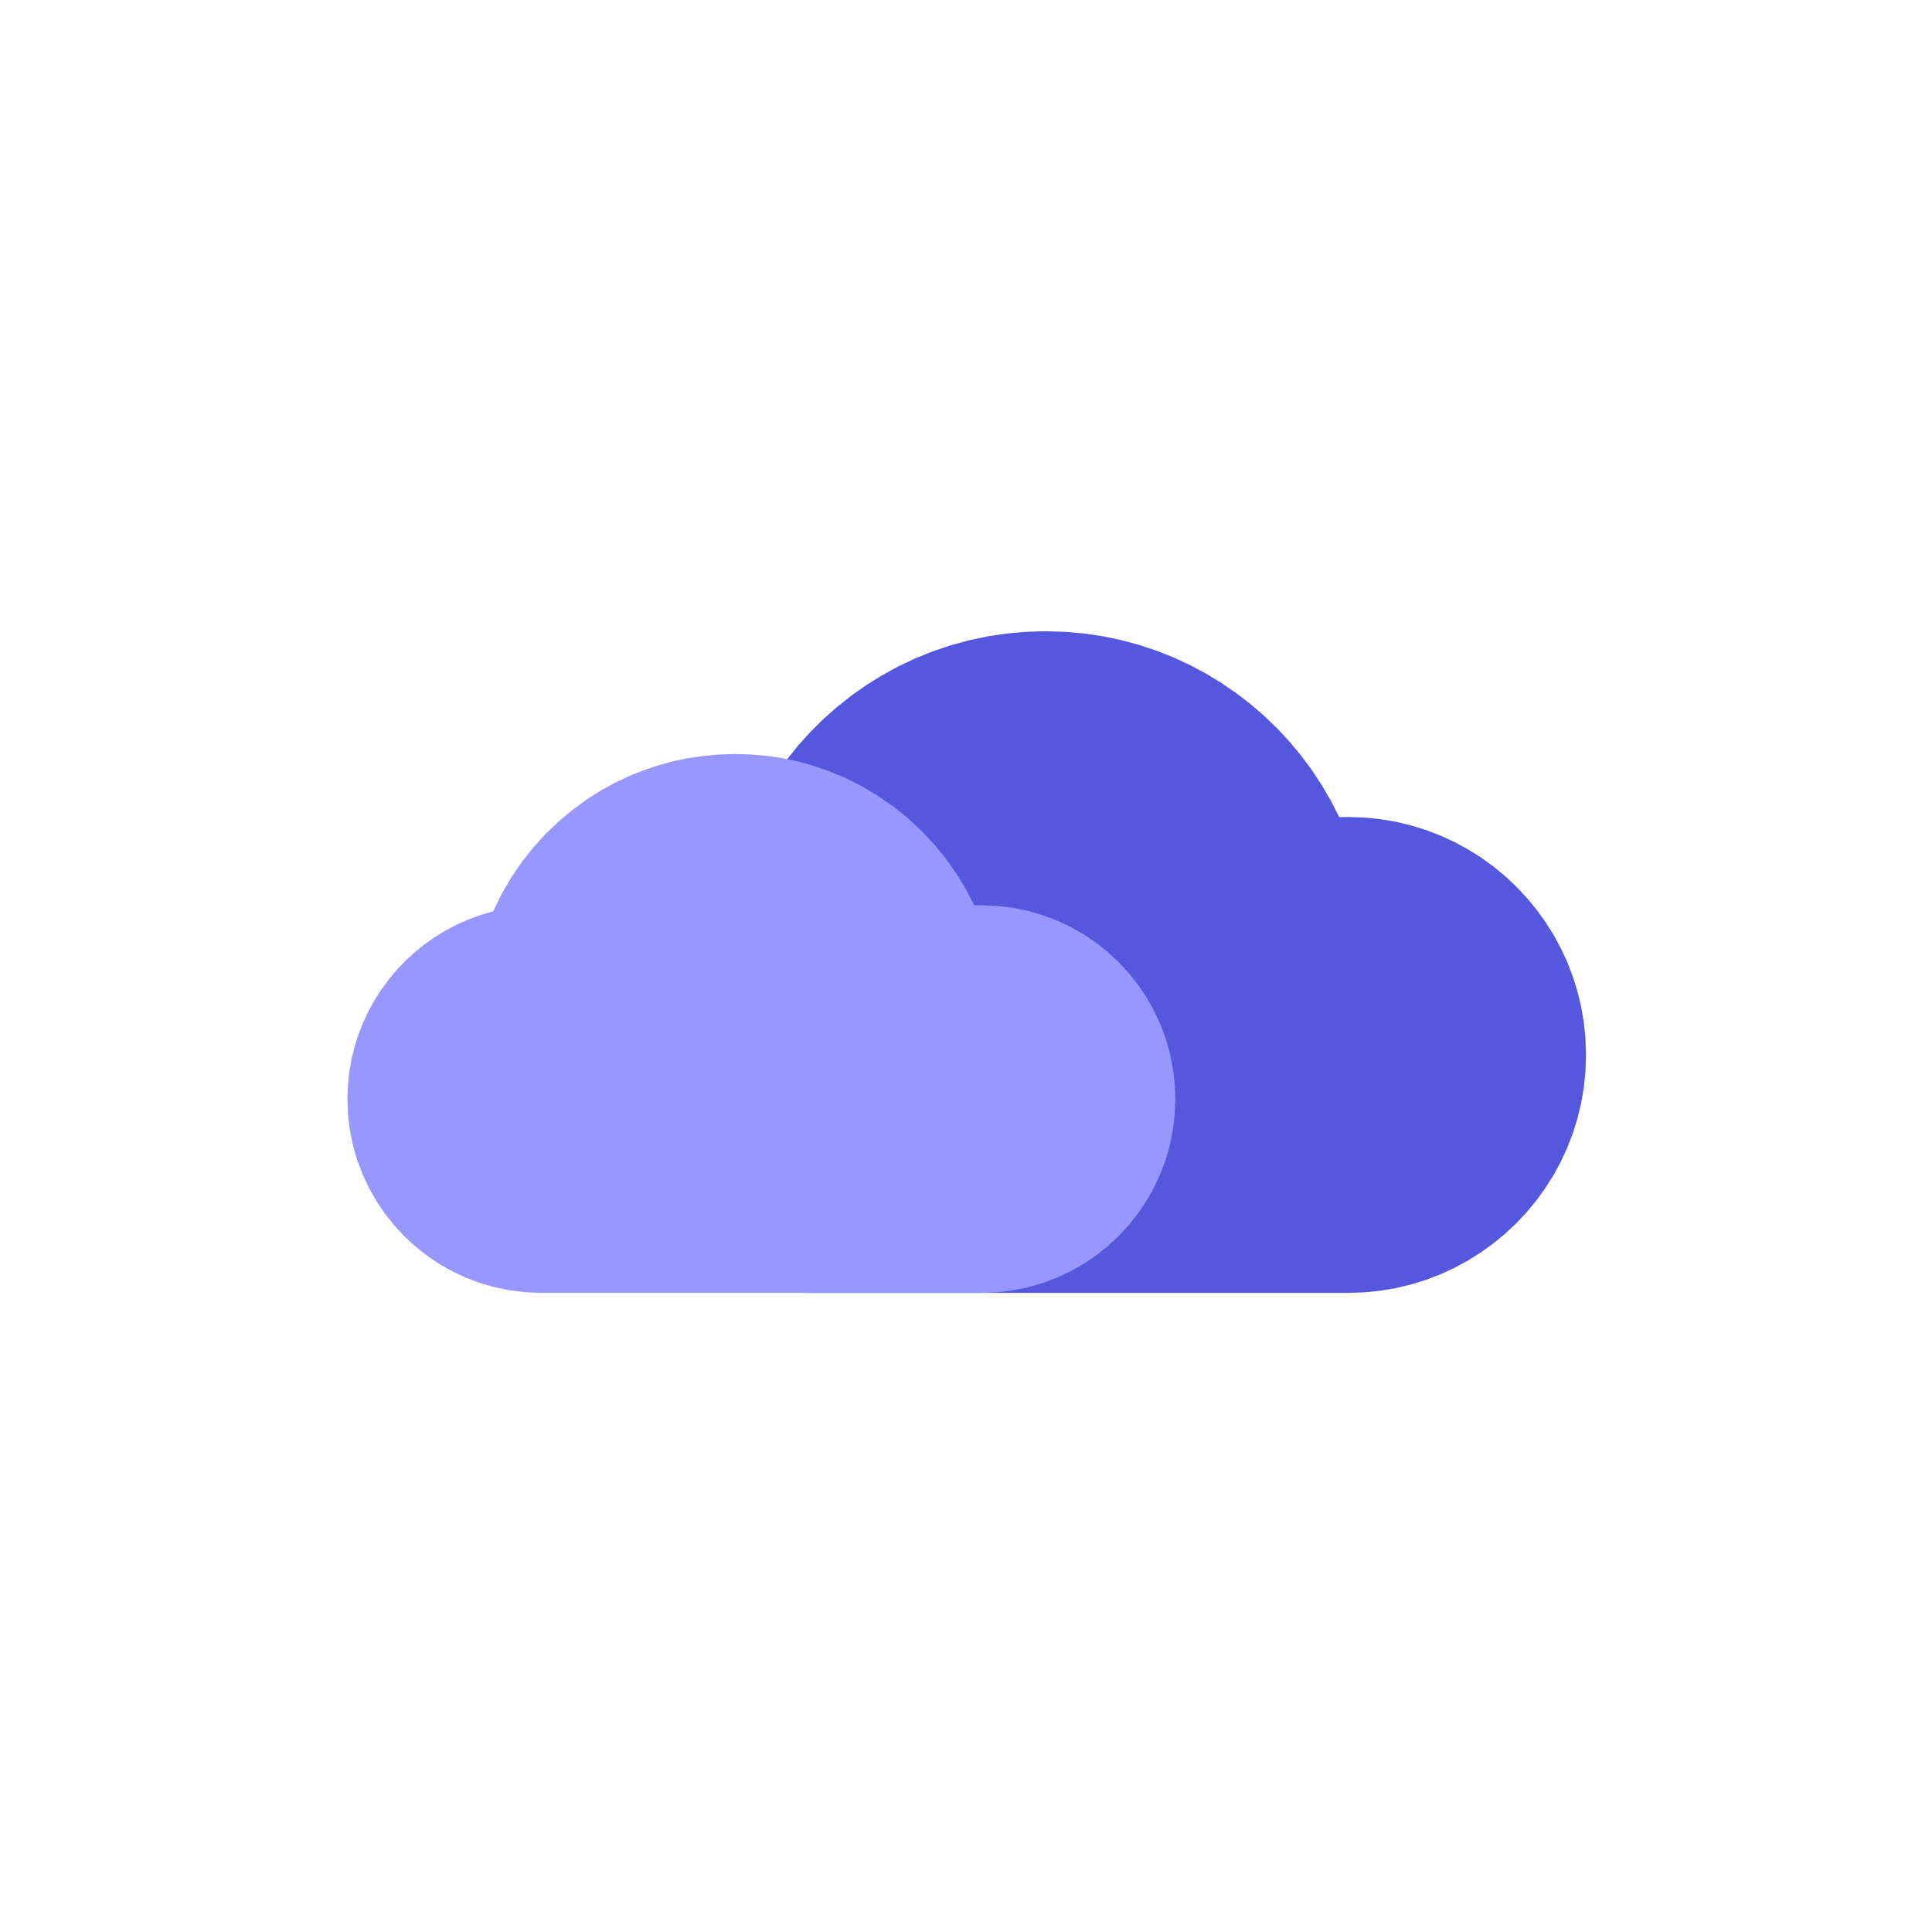 <?xml version="1.0" standalone="no"?><!DOCTYPE svg PUBLIC "-//W3C//DTD SVG 1.1//EN" "http://www.w3.org/Graphics/SVG/1.1/DTD/svg11.dtd"><svg height="907" node-id="1" sillyvg="true" template-height="907" template-width="912" version="1.1" viewBox="0 0 912 907" width="912" xmlns="http://www.w3.org/2000/svg" xmlns:xlink="http://www.w3.org/1999/xlink"><defs node-id="20"><clipPath id="mask-2" node-id="10"><path d="M 268.84 298.00 L 748.69 298.00 L 748.69 610.37 L 268.84 610.37 Z" fill="#000000" fill-rule="evenodd" node-id="25" stroke="none" target-height="312.37" target-width="479.85" target-x="268.84" target-y="298"></path></clipPath><clipPath id="mask-4" node-id="15"><path d="M 164.00 355.96 L 554.82 355.96 L 554.82 610.37 L 164.00 610.37 Z" fill="#000000" fill-rule="evenodd" node-id="32" stroke="none" target-height="254.41" target-width="390.82" target-x="164" target-y="355.96"></path></clipPath></defs><g node-id="50"><g node-id="51"><g clip-path="url(#mask-2)" group-id="1,2" node-id="41"><path d="M 636.34 385.68 L 632.17 385.77 L 628.26 378.08 L 623.96 370.69 L 619.27 363.57 L 614.19 356.72 L 608.74 350.16 L 602.96 343.93 L 596.84 338.04 L 590.38 332.46 L 583.63 327.26 L 576.61 322.44 L 569.30 318.01 L 561.70 313.95 L 553.90 310.34 L 545.88 307.17 L 537.61 304.44 L 529.10 302.15 L 520.50 300.36 L 511.72 299.07 L 502.73 298.28 L 493.53 298.00 L 484.13 298.29 L 474.95 299.11 L 465.99 300.46 L 457.22 302.33 L 448.54 304.71 L 440.12 307.56 L 431.96 310.86 L 424.02 314.62 L 416.31 318.84 L 408.90 323.45 L 401.79 328.46 L 394.97 333.88 L 388.45 339.67 L 382.31 345.79 L 376.51 352.25 L 371.06 359.06 L 366.01 366.17 L 361.37 373.54 L 357.14 381.21 L 353.32 389.17 L 346.09 391.28 L 339.12 393.83 L 332.39 396.80 L 325.89 400.22 L 319.61 404.05 L 313.65 408.25 L 307.98 412.81 L 302.60 417.74 L 297.56 423.01 L 292.88 428.58 L 288.56 434.44 L 284.59 440.63 L 281.04 447.05 L 277.93 453.70 L 275.23 460.60 L 272.96 467.76 L 271.19 475.03 L 269.91 482.49 L 269.12 490.15 L 268.84 498.03 L 269.11 505.80 L 269.88 513.36 L 271.13 520.72 L 272.85 527.89 L 275.06 534.97 L 277.68 541.79 L 280.72 548.37 L 284.18 554.73 L 288.04 560.86 L 292.26 566.69 L 296.82 572.22 L 301.75 577.47 L 306.99 582.39 L 312.53 586.96 L 318.35 591.17 L 324.48 595.03 L 330.84 598.49 L 337.42 601.53 L 344.24 604.15 L 351.32 606.36 L 358.50 608.09 L 365.86 609.33 L 373.41 610.10 L 381.19 610.37 L 636.34 610.37 L 644.12 610.10 L 651.67 609.33 L 659.03 608.09 L 666.21 606.36 L 673.29 604.15 L 680.11 601.53 L 686.69 598.49 L 693.04 595.03 L 699.18 591.17 L 705.00 586.96 L 710.53 582.39 L 715.78 577.47 L 720.71 572.22 L 725.27 566.69 L 729.48 560.86 L 733.35 554.73 L 736.81 548.37 L 739.84 541.79 L 742.47 534.97 L 744.67 527.89 L 746.40 520.72 L 747.65 513.36 L 748.41 505.80 L 748.69 498.03 L 748.41 490.26 L 747.65 482.70 L 746.40 475.34 L 744.67 468.16 L 742.47 461.08 L 739.84 454.26 L 736.81 447.68 L 733.35 441.33 L 729.48 435.19 L 725.27 429.37 L 720.71 423.84 L 715.78 418.59 L 710.53 413.66 L 705.00 409.10 L 699.18 404.89 L 693.04 401.02 L 686.69 397.57 L 680.11 394.53 L 673.29 391.91 L 666.21 389.70 L 659.03 387.97 L 651.67 386.72 L 644.12 385.96 L 636.34 385.68" fill="#5558df" fill-rule="evenodd" group-id="1,2,4" id="Fill-1" node-id="13" stroke="none" target-height="312.37" target-width="479.85" target-x="268.84" target-y="298"></path></g></g><g clip-path="url(#mask-4)" group-id="1,3" node-id="48"><path d="M 463.32 427.37 L 459.92 427.44 L 455.87 419.64 L 451.35 412.22 L 446.34 405.16 L 440.84 398.45 L 434.89 392.12 L 428.55 386.26 L 421.81 380.84 L 414.65 375.85 L 407.18 371.38 L 399.40 367.45 L 391.31 364.05 L 382.87 361.18 L 376.01 359.34 L 369.01 357.89 L 361.85 356.84 L 354.52 356.19 L 347.00 355.96 L 339.31 356.20 L 331.83 356.88 L 324.52 357.97 L 317.38 359.48 L 310.40 361.41 L 303.49 363.76 L 296.81 366.46 L 290.36 369.51 L 284.12 372.91 L 278.08 376.68 L 270.84 381.87 L 264.04 387.50 L 257.66 393.59 L 251.68 400.15 L 246.19 407.12 L 241.22 414.44 L 236.76 422.13 L 232.81 430.21 L 226.92 431.93 L 221.24 434.01 L 215.76 436.43 L 210.46 439.21 L 205.35 442.33 L 200.49 445.75 L 195.88 449.46 L 191.50 453.48 L 187.39 457.78 L 183.58 462.31 L 180.06 467.09 L 176.83 472.12 L 173.94 477.35 L 171.40 482.77 L 169.21 488.39 L 167.36 494.22 L 165.91 500.14 L 164.87 506.22 L 164.23 512.45 L 164.00 518.87 L 164.32 526.47 L 165.21 533.81 L 166.66 540.91 L 168.66 547.79 L 171.22 554.53 L 174.23 560.95 L 177.70 567.07 L 181.65 572.91 L 186.04 578.44 L 190.80 583.57 L 195.93 588.33 L 201.46 592.72 L 207.30 596.67 L 213.42 600.14 L 219.84 603.16 L 226.58 605.71 L 233.47 607.71 L 240.57 609.16 L 247.90 610.05 L 255.50 610.37 L 463.32 610.37 L 470.91 610.05 L 478.25 609.16 L 485.35 607.71 L 492.24 605.71 L 498.98 603.16 L 505.39 600.14 L 511.51 596.67 L 517.35 592.72 L 522.88 588.33 L 528.02 583.57 L 532.77 578.44 L 537.16 572.91 L 541.11 567.07 L 544.59 560.95 L 547.60 554.53 L 550.15 547.79 L 552.15 540.91 L 553.60 533.81 L 554.49 526.47 L 554.82 518.87 L 554.49 511.27 L 553.60 503.94 L 552.15 496.84 L 550.15 489.95 L 547.60 483.21 L 544.59 476.79 L 541.11 470.67 L 537.16 464.83 L 532.77 459.31 L 528.02 454.17 L 522.88 449.42 L 517.35 445.03 L 511.51 441.08 L 505.39 437.60 L 498.98 434.59 L 492.24 432.04 L 485.35 430.03 L 478.25 428.58 L 470.91 427.69 L 463.32 427.37" fill="#9797ff" fill-rule="evenodd" group-id="1,3,5" id="Fill-3" node-id="18" stroke="none" target-height="254.41" target-width="390.82" target-x="164" target-y="355.96"></path></g></g></svg>
